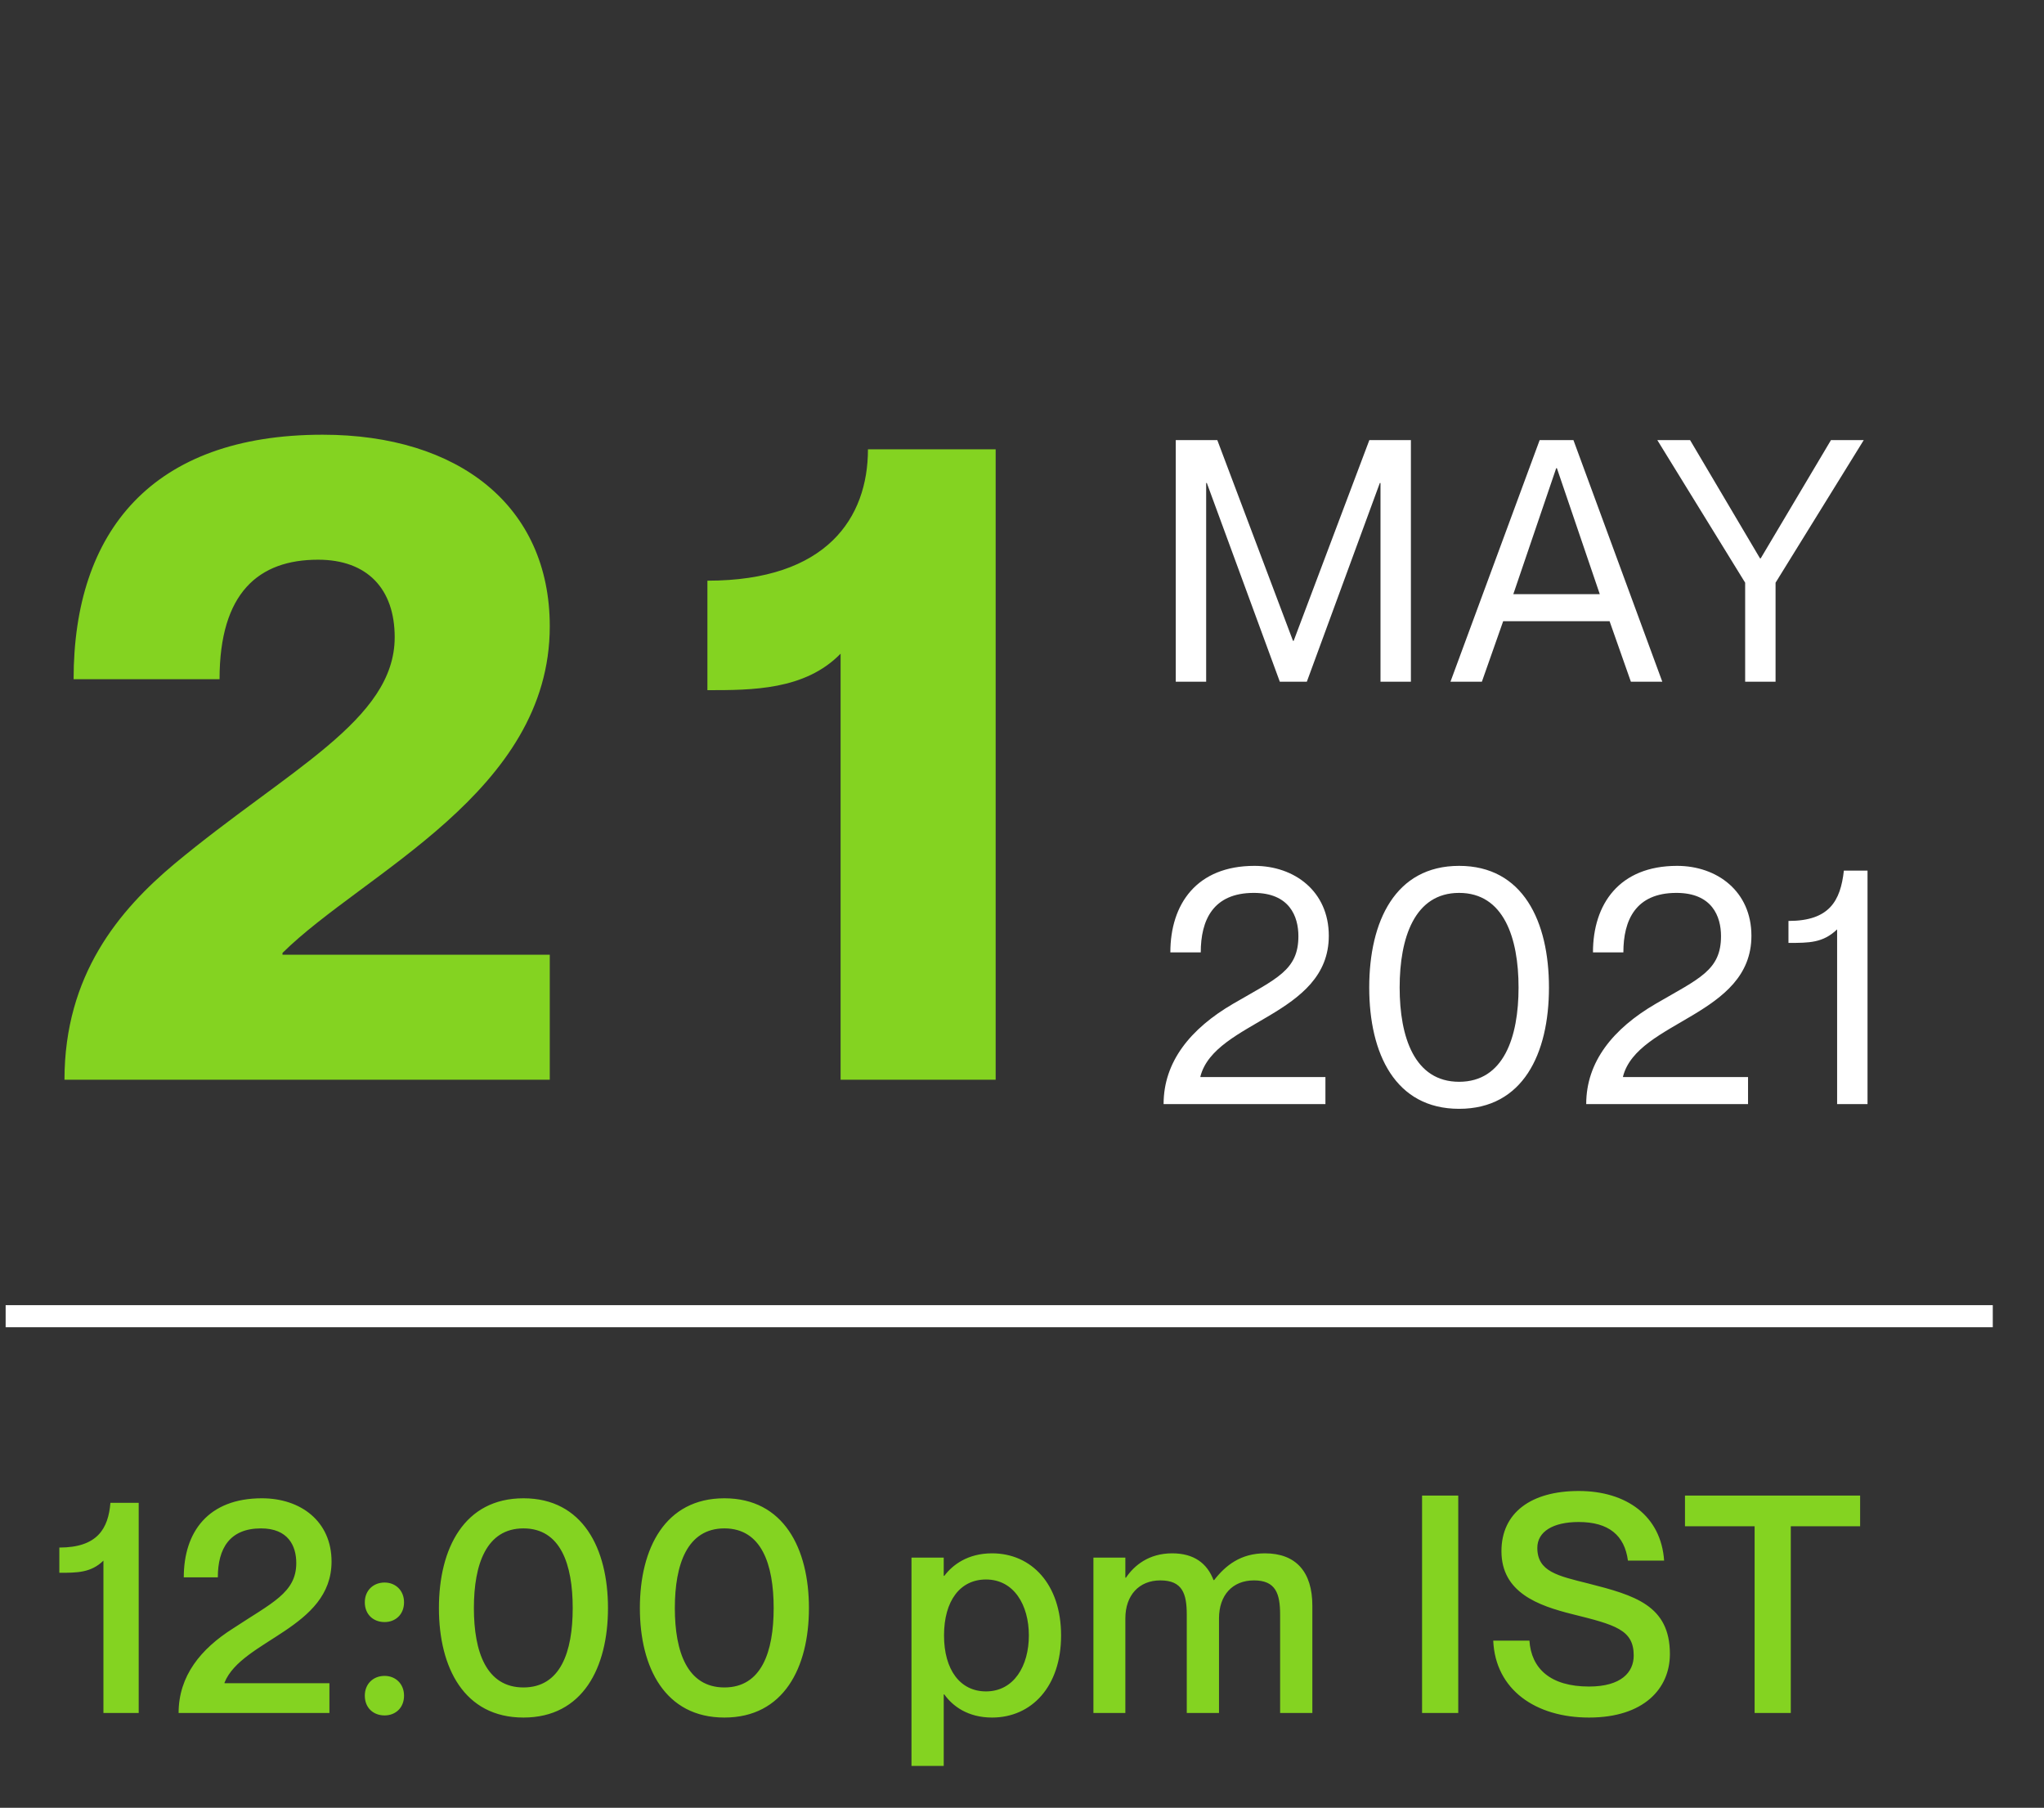 <svg width="121" height="107" viewBox="0 0 121 107" fill="none" xmlns="http://www.w3.org/2000/svg">
<rect x="0" y="0" width="121" height="107" fill="#333333" stroke="none"/>
<path d="M0.334 77.904H117.968" stroke="white" stroke-width="1.307"/>
<path d="M69.602 40.349H71.402V28.589H71.442L75.762 40.349H77.362L81.682 28.589H81.722V40.349H83.522V26.049H81.062L76.582 37.929H76.542L72.062 26.049H69.602V40.349ZM95.284 36.769L96.544 40.349H98.404L93.144 26.049H91.144L85.864 40.349H87.724L88.984 36.769H95.284ZM89.584 35.169L92.124 27.709H92.164L94.704 35.169H89.584ZM98.109 26.049L103.309 34.489V40.349H105.109V34.489L110.329 26.049H108.389L104.229 33.049H104.189L100.049 26.049H98.109ZM71.082 56.369C71.082 54.469 71.802 52.849 74.222 52.849C76.342 52.849 76.862 54.249 76.862 55.409C76.862 57.429 75.582 57.909 73.002 59.409C70.462 60.889 68.882 62.849 68.882 65.349H78.462V63.749H71.062V63.709C71.922 60.409 78.662 60.129 78.662 55.389C78.662 52.749 76.622 51.249 74.262 51.249C70.842 51.249 69.282 53.509 69.282 56.369H71.082ZM86.376 65.629C90.156 65.629 91.695 62.369 91.695 58.449C91.695 54.529 90.156 51.249 86.376 51.249C82.596 51.249 81.055 54.529 81.055 58.449C81.055 62.369 82.596 65.629 86.376 65.629ZM86.376 64.029C83.736 64.029 82.856 61.389 82.856 58.449C82.856 55.509 83.736 52.849 86.376 52.849C89.016 52.849 89.895 55.509 89.895 58.449C89.895 61.389 89.016 64.029 86.376 64.029ZM96.1 56.369C96.1 54.469 96.82 52.849 99.24 52.849C101.36 52.849 101.88 54.249 101.88 55.409C101.88 57.429 100.6 57.909 98.02 59.409C95.48 60.889 93.9 62.849 93.9 65.349H103.48V63.749H96.08V63.709C96.94 60.409 103.68 60.129 103.68 55.389C103.68 52.749 101.64 51.249 99.28 51.249C95.86 51.249 94.3 53.509 94.3 56.369H96.1ZM109.153 51.529C108.953 53.329 108.293 54.509 105.873 54.509V55.809C107.113 55.809 107.913 55.809 108.753 55.009V65.349H110.553V51.529H109.153Z" fill="white"/>
<path d="M12.997 40.202C12.997 35.072 15.319 33.128 18.829 33.128C21.745 33.128 23.365 34.856 23.365 37.718C23.365 42.632 17.047 45.548 10.351 51.11C7.057 53.864 3.817 57.698 3.817 63.908H32.545V56.51H16.723V56.402C21.529 51.65 32.545 46.898 32.545 37.07C32.545 29.942 27.145 25.73 19.099 25.73C9.001 25.73 4.357 31.454 4.357 40.202H12.997ZM51.381 26.594C51.381 30.644 48.951 34.37 41.877 34.37V40.85C44.523 40.85 47.655 40.85 49.761 38.69V63.908H58.941V26.594H51.381Z" fill="#84D321"/>
<path d="M6.537 88.951C6.411 90.481 5.763 91.597 3.513 91.597V93.091C4.557 93.091 5.385 93.091 6.123 92.371V101.389H8.211V88.951H6.537ZM12.895 93.361C12.895 91.651 13.597 90.463 15.451 90.463C17.053 90.463 17.539 91.489 17.539 92.515C17.539 94.279 16.081 94.873 13.795 96.385C11.887 97.591 10.573 99.193 10.573 101.389H19.501V99.625H13.291V99.589C14.317 97.051 19.627 96.385 19.627 92.425C19.627 90.049 17.809 88.681 15.505 88.681C12.319 88.681 10.879 90.679 10.879 93.361H12.895ZM22.766 96.007C23.414 96.007 23.918 95.557 23.918 94.837C23.918 94.135 23.414 93.667 22.766 93.667C22.1 93.667 21.596 94.135 21.596 94.837C21.596 95.557 22.1 96.007 22.766 96.007ZM22.766 101.533C23.414 101.533 23.918 101.083 23.918 100.363C23.918 99.661 23.414 99.193 22.766 99.193C22.1 99.193 21.596 99.661 21.596 100.363C21.596 101.083 22.1 101.533 22.766 101.533ZM30.987 101.659C34.497 101.659 35.991 98.707 35.991 95.179C35.991 91.651 34.497 88.681 30.987 88.681C27.477 88.681 25.983 91.651 25.983 95.179C25.983 98.707 27.477 101.659 30.987 101.659ZM30.987 99.877C28.791 99.877 28.053 97.771 28.053 95.179C28.053 92.587 28.791 90.463 30.987 90.463C33.183 90.463 33.903 92.587 33.903 95.179C33.903 97.771 33.183 99.877 30.987 99.877ZM42.883 101.659C46.393 101.659 47.887 98.707 47.887 95.179C47.887 91.651 46.393 88.681 42.883 88.681C39.373 88.681 37.879 91.651 37.879 95.179C37.879 98.707 39.373 101.659 42.883 101.659ZM42.883 99.877C40.687 99.877 39.949 97.771 39.949 95.179C39.949 92.587 40.687 90.463 42.883 90.463C45.079 90.463 45.799 92.587 45.799 95.179C45.799 97.771 45.079 99.877 42.883 99.877ZM58.728 91.939C57.288 91.939 56.388 92.623 55.902 93.271H55.866V92.191H53.958V104.521H55.866V100.291H55.902C56.388 100.975 57.288 101.659 58.728 101.659C61.068 101.659 62.814 99.823 62.814 96.799C62.814 93.775 61.068 91.939 58.728 91.939ZM58.368 100.111C56.838 100.111 55.884 98.833 55.884 96.799C55.884 94.747 56.838 93.487 58.368 93.487C60.024 93.487 60.906 94.999 60.906 96.799C60.906 98.599 60.024 100.111 58.368 100.111ZM74.88 91.939C73.458 91.939 72.558 92.641 71.874 93.523H71.838C71.46 92.533 70.686 91.939 69.39 91.939C68.004 91.939 67.14 92.659 66.654 93.379H66.618V92.191H64.728V101.389H66.618V95.791C66.618 94.423 67.428 93.541 68.688 93.541C70.002 93.541 70.254 94.333 70.254 95.575V101.389H72.162V95.791C72.162 94.423 72.954 93.541 74.232 93.541C75.528 93.541 75.78 94.333 75.78 95.575V101.389H77.688V95.035C77.688 93.055 76.734 91.939 74.88 91.939ZM84.183 88.519V101.389H86.325V88.519H84.183ZM94.012 93.721C92.212 93.271 91.006 93.019 91.006 91.615C91.006 90.661 91.924 90.085 93.454 90.085C95.236 90.085 96.172 90.877 96.37 92.371H98.512C98.332 89.725 96.28 88.249 93.454 88.249C90.646 88.249 88.882 89.527 88.882 91.813C88.882 94.261 91.06 95.035 93.076 95.539C95.614 96.169 96.712 96.457 96.712 97.987C96.712 98.977 95.974 99.823 94.066 99.823C91.762 99.823 90.646 98.743 90.538 97.105H88.396C88.522 100.021 90.916 101.659 94.066 101.659C97.306 101.659 98.854 99.949 98.854 97.897C98.854 95.017 96.766 94.423 94.012 93.721ZM103.869 101.389H106.011V90.337H110.115V88.519H99.747V90.337H103.869V101.389Z" fill="#84D321"/>
</svg>
